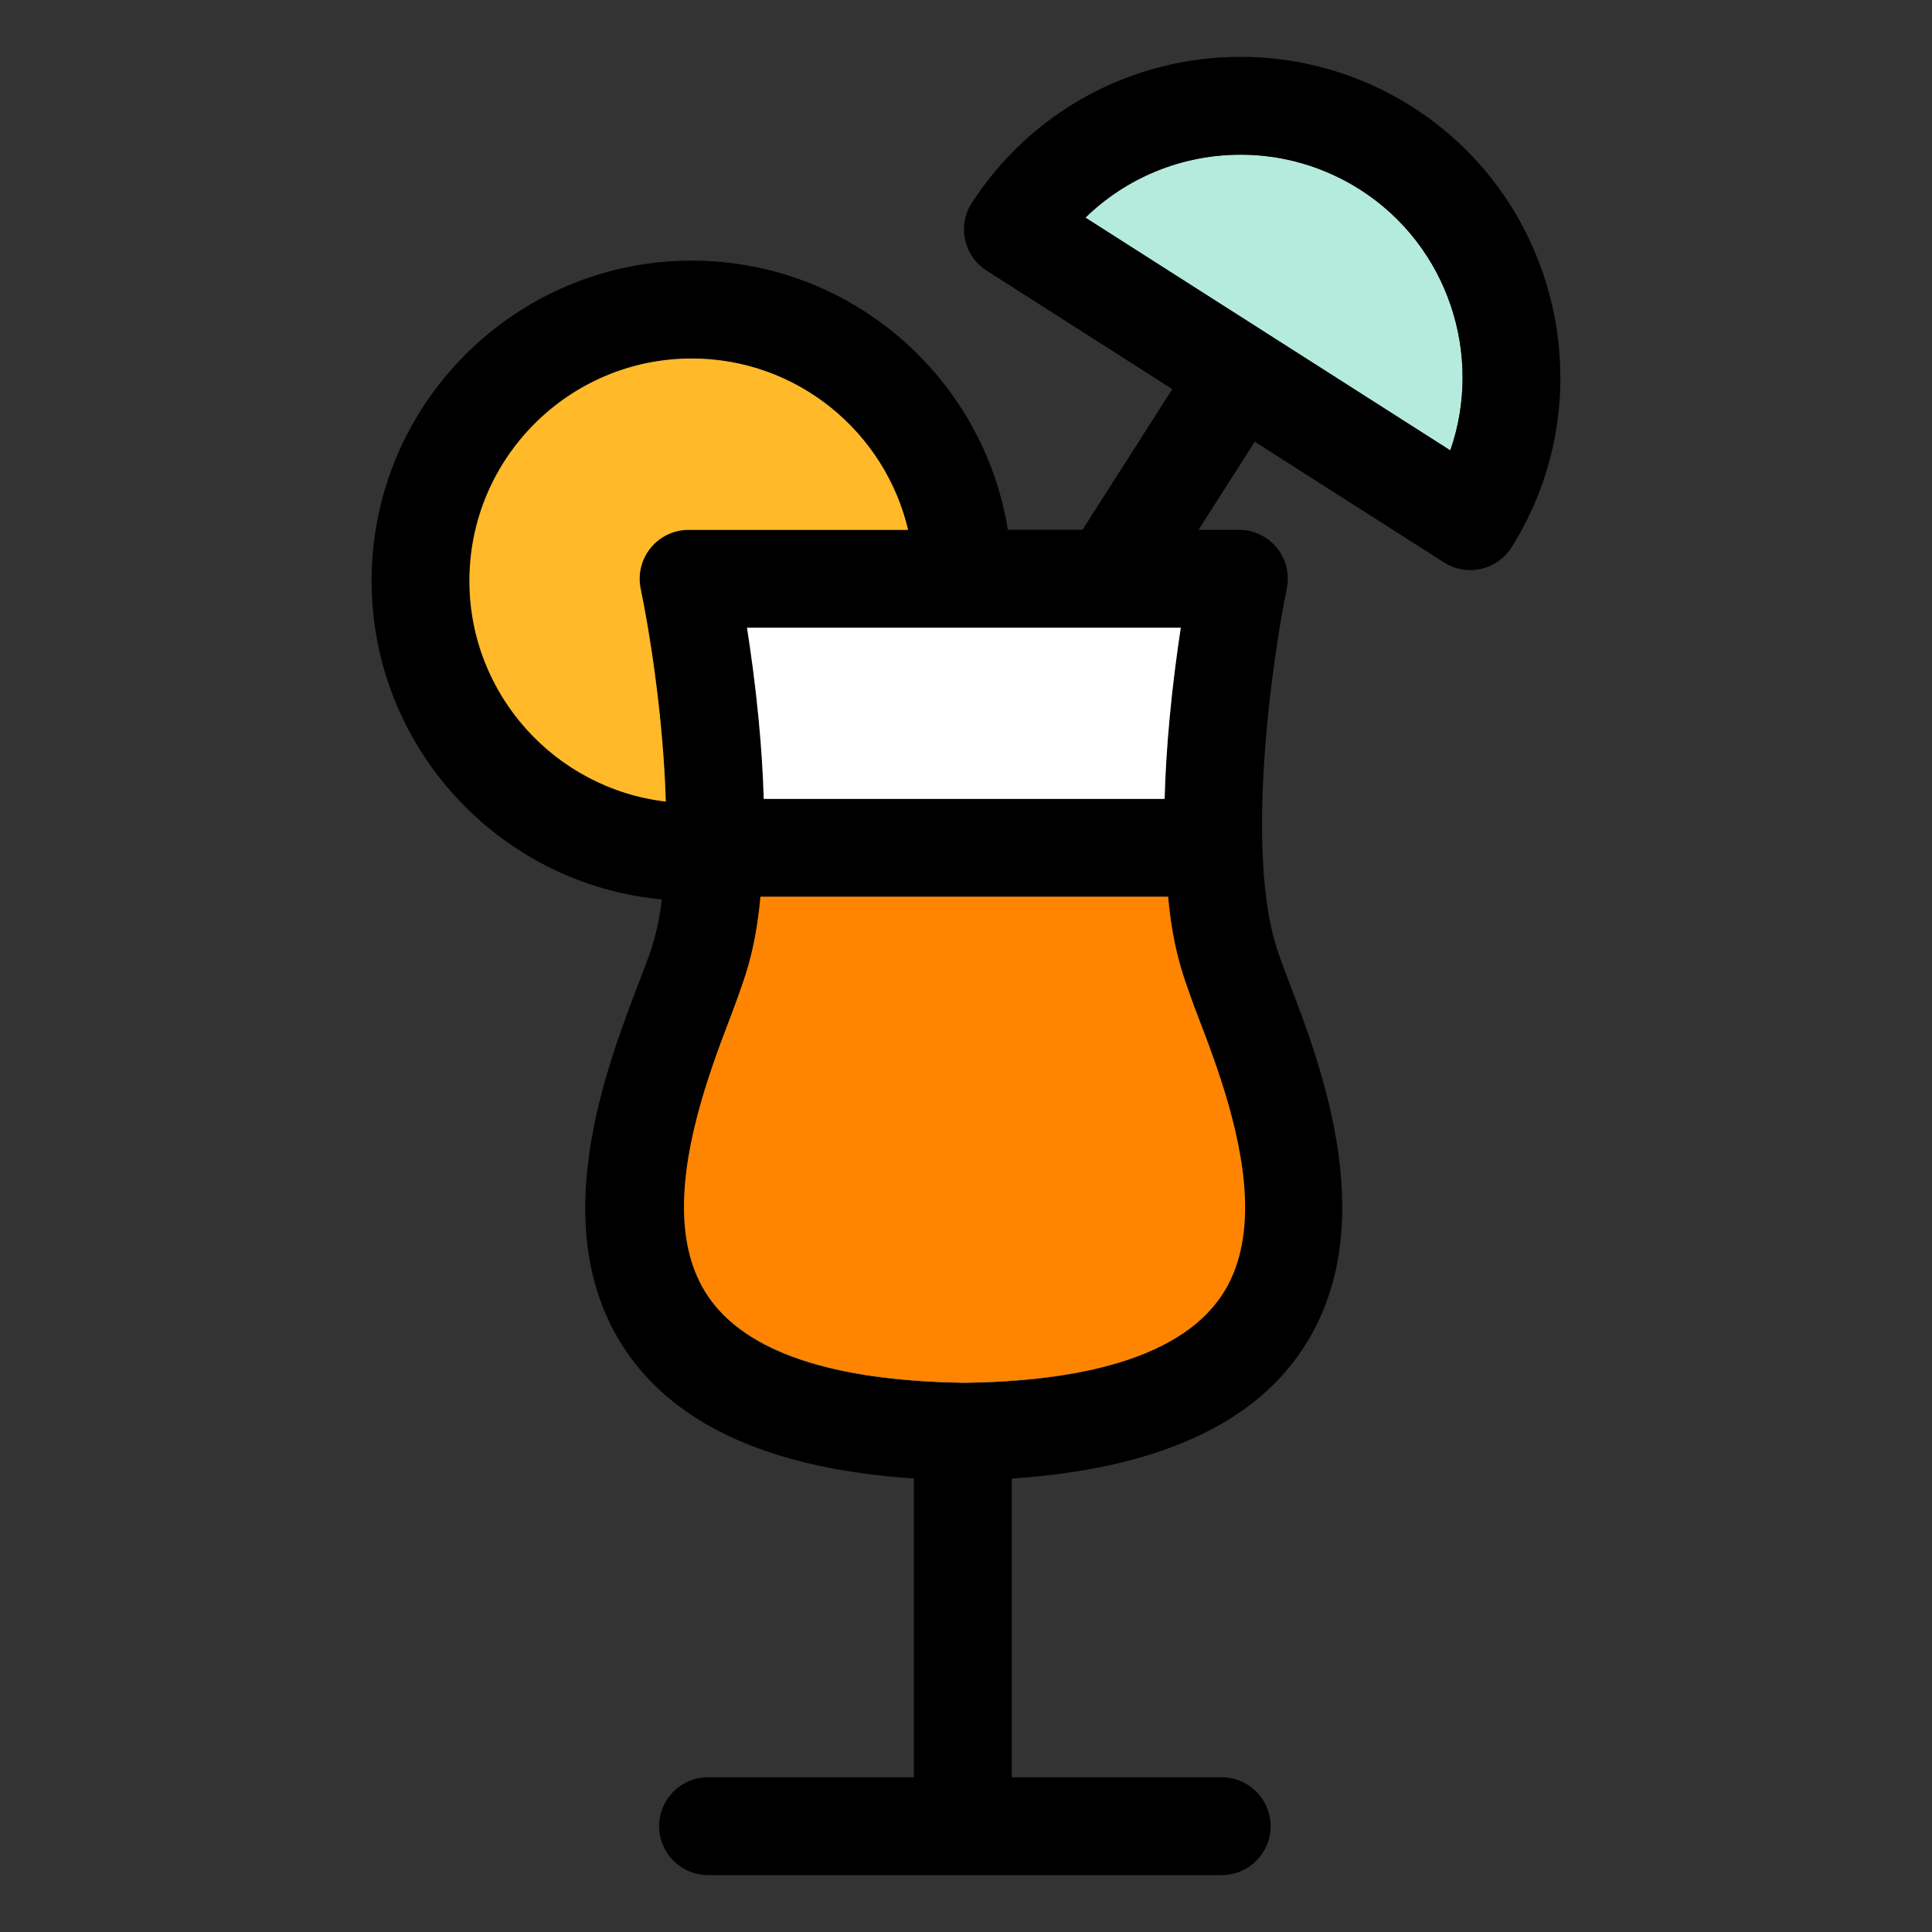 <?xml version="1.0" encoding="utf-8"?>
<!-- Generator: Adobe Illustrator 16.0.0, SVG Export Plug-In . SVG Version: 6.00 Build 0)  -->
<!DOCTYPE svg PUBLIC "-//W3C//DTD SVG 1.1//EN" "http://www.w3.org/Graphics/SVG/1.1/DTD/svg11.dtd">
<svg version="1.1" id="Capa_1" xmlns="http://www.w3.org/2000/svg" xmlns:xlink="http://www.w3.org/1999/xlink" x="0px" y="0px"
	 width="85px" height="85px" viewBox="0 0 85 85" enable-background="new 0 0 85 85" xml:space="preserve">
<rect x="0" y="0" width="85" height="85" fill="#333333" stroke="none"/>
<g>
	<path fill="#B4EBDD" d="M59.836,8.341c-1.574-1.004-3.391-1.535-5.248-1.535c-2.594,0-5.027,1.008-6.834,2.77l16.053,10.24
		C65.266,15.634,63.721,10.819,59.836,8.341z"/>
	<path d="M62.15,4.712c-2.268-1.447-4.883-2.211-7.561-2.211c-4.801,0-9.223,2.4-11.83,6.422c-0.312,0.48-0.42,1.066-0.297,1.627
		s0.463,1.049,0.945,1.357l8.168,5.211l-3.949,6.191h-3.285c-1.078-6.705-6.902-11.842-13.906-11.842
		c-7.768,0-14.086,6.316-14.086,14.084c0,7.326,5.621,13.357,12.774,14.021c-0.11,0.85-0.276,1.629-0.511,2.307
		c-0.113,0.33-0.274,0.75-0.461,1.236c-1.467,3.832-4.246,10.965-0.608,16.326c2.25,3.316,6.478,5.195,12.665,5.607v13.145h-9.057
		c-1.188,0-2.152,0.963-2.152,2.152c0,1.188,0.964,2.152,2.152,2.152h22.6c1.188,0,2.152-0.965,2.152-2.152
		c0-1.189-0.965-2.152-2.152-2.152h-9.236V65.05c6.188-0.412,10.492-2.287,12.734-5.602c3.629-5.354,0.908-12.484-0.562-16.314
		c-0.191-0.494-0.344-0.92-0.459-1.254c-1.5-4.352-0.229-13.012,0.385-15.98c0.131-0.635-0.025-1.293-0.436-1.797
		c-0.408-0.502-1.02-0.793-1.666-0.793h-1.779l2.473-3.875l8.32,5.307c0.35,0.225,0.752,0.34,1.158,0.34
		c0.158,0,0.314-0.018,0.473-0.053c0.561-0.127,1.045-0.471,1.352-0.957C70.604,17.544,68.65,8.858,62.15,4.712z M30.434,15.772
		c4.623,0,8.502,3.223,9.52,7.539h-9.659c-0.649,0-1.263,0.293-1.671,0.797c-0.409,0.504-0.568,1.166-0.436,1.801
		c0.377,1.785,0.996,5.629,1.104,9.357c-4.856-0.568-8.64-4.707-8.64-9.713C20.652,20.159,25.04,15.772,30.434,15.772z
		 M51.391,39.452c0.152,1.615,0.414,2.729,0.779,3.787c0.139,0.404,0.314,0.908,0.52,1.439c0.818,2.129,2.121,5.514,2.09,8.557
		c-0.018,1.385-0.309,2.699-1.049,3.791c-0.941,1.391-2.582,2.406-4.895,3.039c-1.748,0.479-3.877,0.736-6.387,0.771
		c-5.836-0.08-9.639-1.361-11.299-3.809c-0.746-1.098-1.039-2.418-1.055-3.809c-0.037-3.047,1.26-6.436,2.076-8.562
		c0.2-0.521,0.374-1.02,0.512-1.418c0.364-1.061,0.625-2.172,0.775-3.787H51.391L51.391,39.452z M51.453,31.62
		c-0.115,1.244-0.188,2.42-0.217,3.527H33.6c-0.031-1.109-0.106-2.289-0.228-3.535c-0.146-1.516-0.336-2.896-0.509-3.998h19.084
		C51.781,28.718,51.596,30.103,51.453,31.62z M63.807,19.815L47.754,9.575c1.807-1.762,4.24-2.77,6.834-2.77
		c1.857,0,3.672,0.531,5.248,1.535C63.721,10.819,65.266,15.634,63.807,19.815z"/>
	<path fill="#FFB929" d="M29.292,35.265c-0.106-3.727-0.728-7.57-1.104-9.357c-0.133-0.635,0.025-1.295,0.435-1.799
		s1.022-0.797,1.671-0.797h9.658c-1.016-4.316-4.896-7.539-9.518-7.539c-5.394,0-9.781,4.387-9.781,9.781
		C20.652,30.56,24.436,34.698,29.292,35.265z"/>
	<path fill="#FFFFFF" d="M32.865,27.616c0.173,1.102,0.363,2.482,0.509,3.998c0.12,1.246,0.196,2.424,0.228,3.535h17.637
		c0.029-1.107,0.102-2.285,0.217-3.529c0.141-1.518,0.326-2.9,0.494-4.004H32.865L32.865,27.616z"/>
	<path fill="#FFFFFF" d="M42.449,60.829c-5.836-0.076-9.639-1.363-11.299-3.812c-0.742-1.094-1.037-2.41-1.055-3.797
		c0.016,1.391,0.311,2.711,1.055,3.809c1.66,2.449,5.463,3.73,11.299,3.809c2.508-0.033,4.639-0.293,6.387-0.771
		C47.088,60.54,44.957,60.798,42.449,60.829z"/>
	<path fill="#FF8500" d="M33.458,39.452c-0.151,1.615-0.41,2.729-0.776,3.787c-0.137,0.398-0.311,0.896-0.511,1.418
		c-0.815,2.129-2.112,5.516-2.077,8.562c0.018,1.387,0.313,2.703,1.055,3.797c1.662,2.449,5.463,3.736,11.301,3.812
		c2.508-0.033,4.639-0.289,6.385-0.764c2.312-0.633,3.953-1.648,4.896-3.041c0.738-1.09,1.031-2.404,1.047-3.789
		c0.031-3.043-1.27-6.43-2.088-8.557c-0.205-0.531-0.381-1.035-0.521-1.439c-0.365-1.059-0.627-2.172-0.779-3.787H33.458
		L33.458,39.452z"/>
</g>
</svg>
